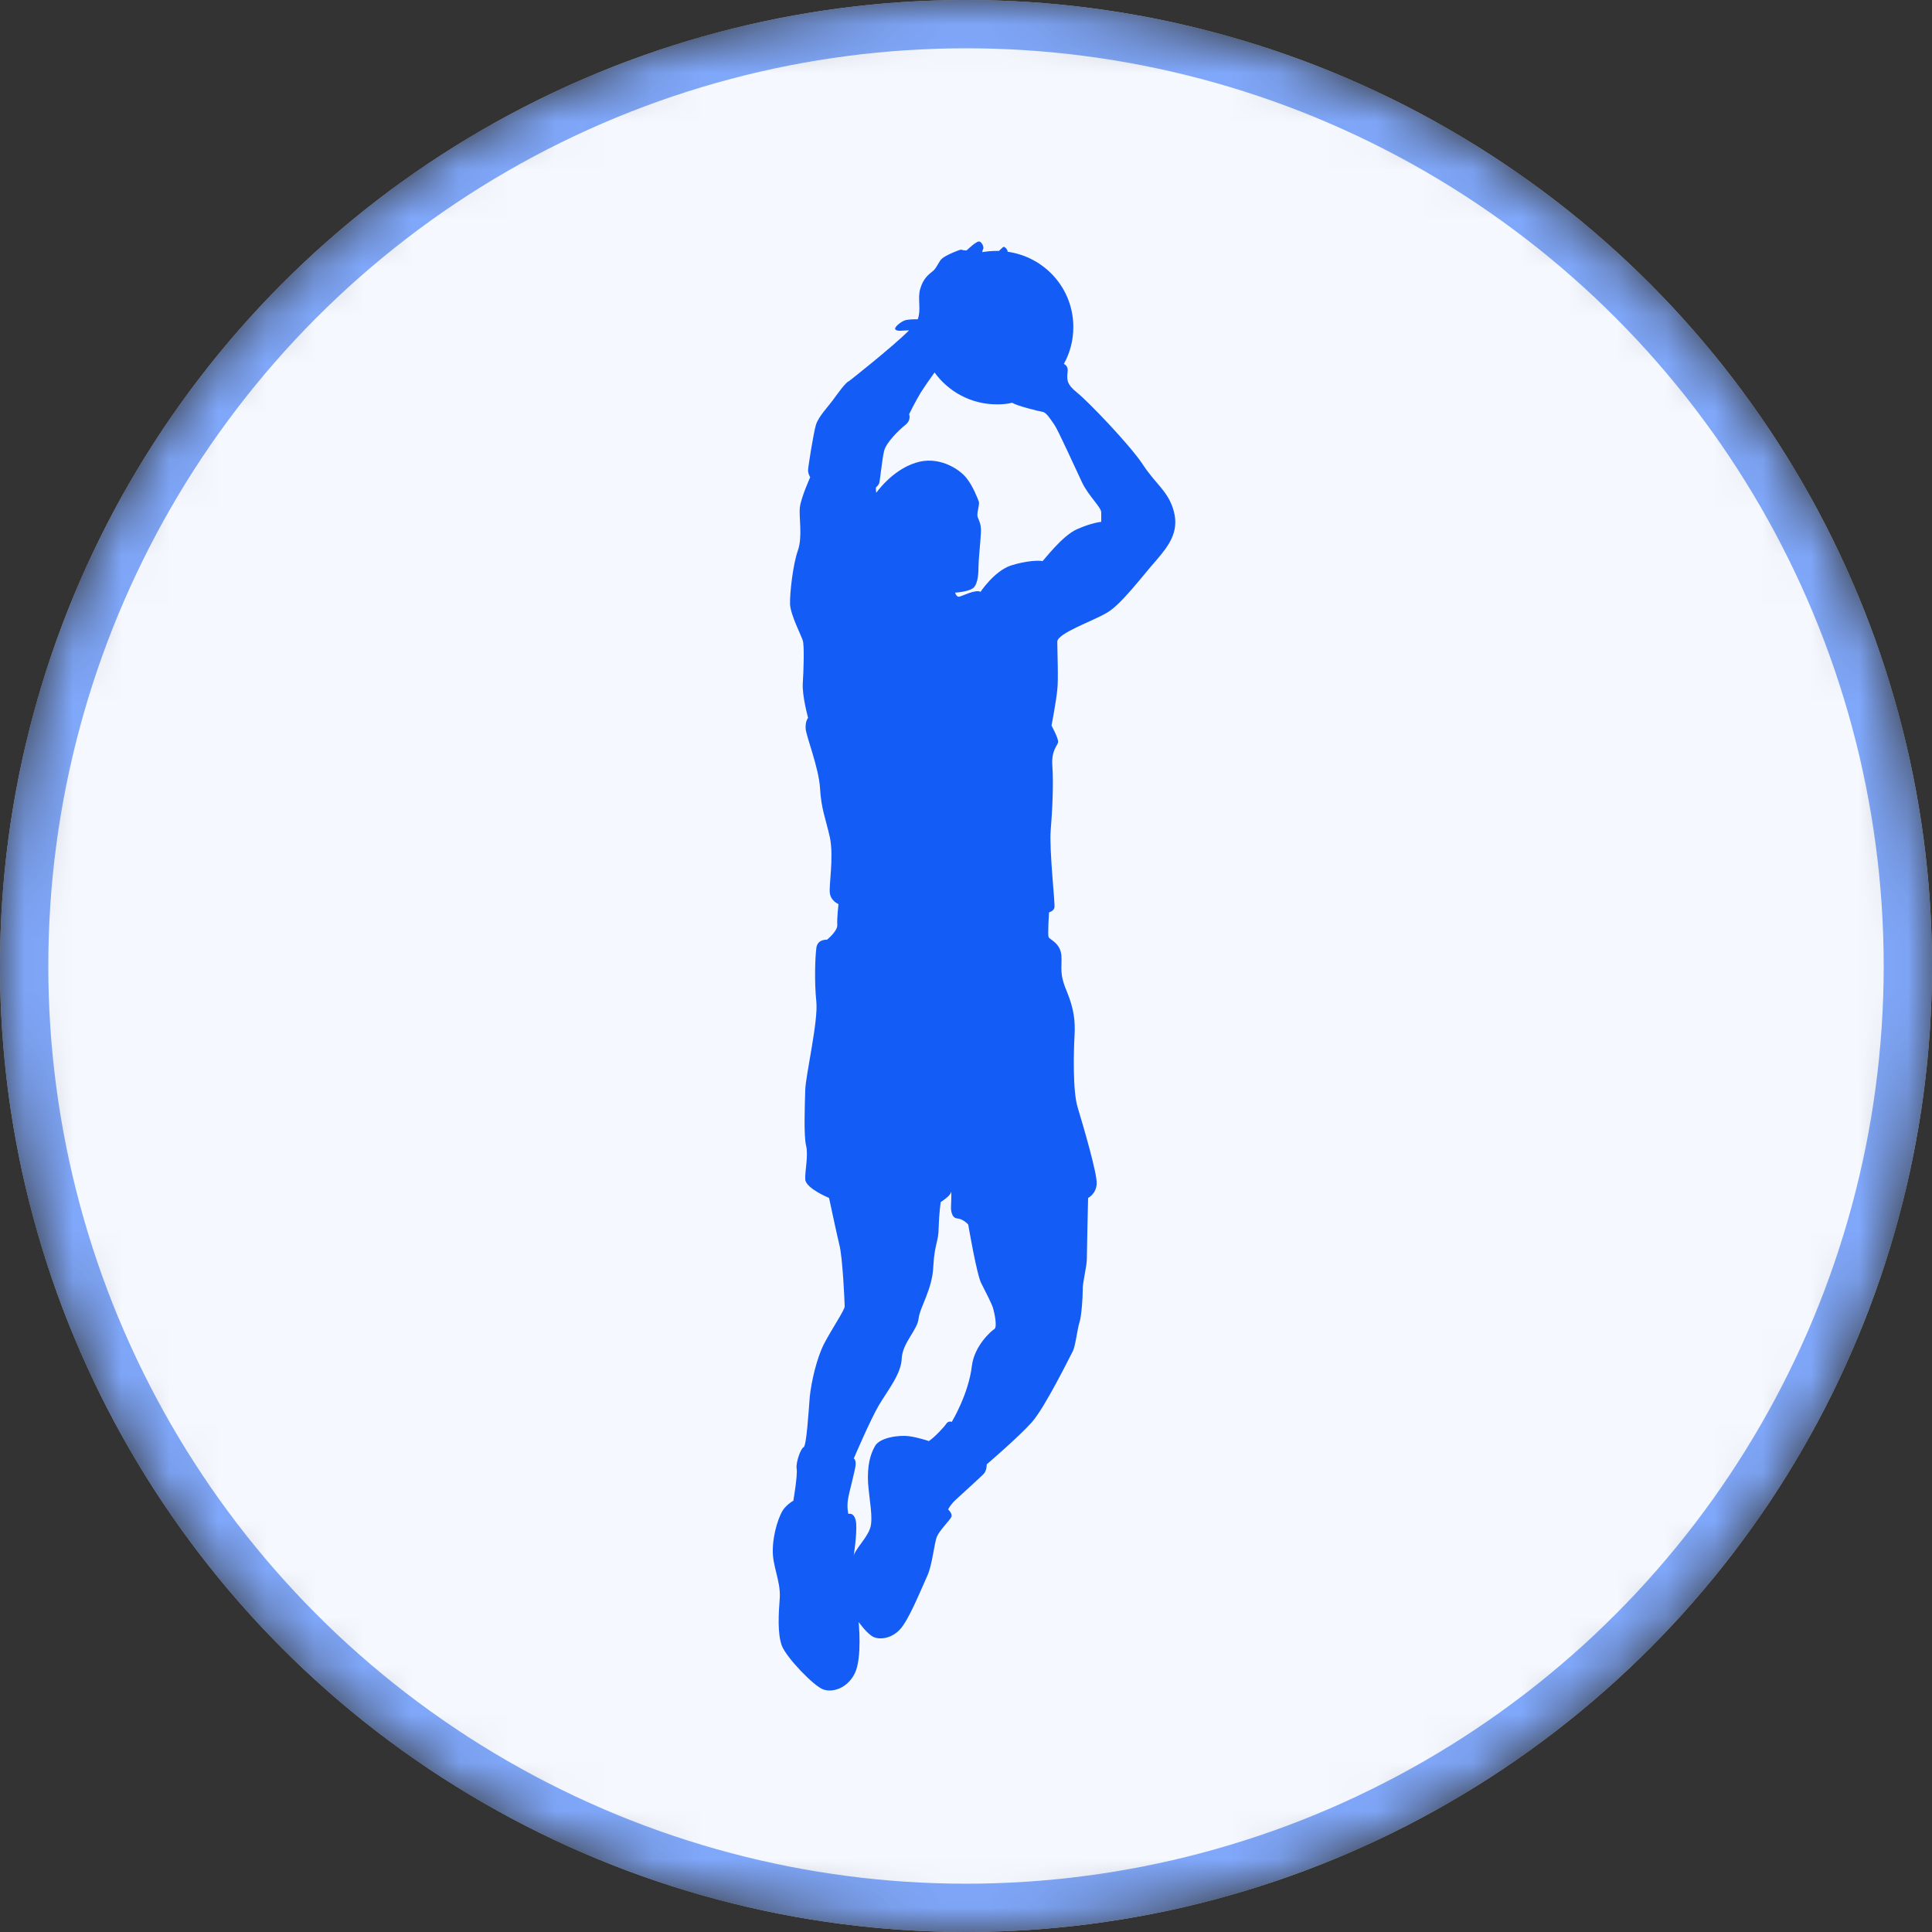 <svg width="40" height="40" viewBox="0 0 40 40" fill="none" xmlns="http://www.w3.org/2000/svg">
<rect x="0" y="0" width="40" height="40" fill="#333333" stroke="none"/>
<mask id="mask0_2183_69073" style="mask-type:alpha" maskUnits="userSpaceOnUse" x="0" y="0" width="40" height="40">
<circle cx="20" cy="20" r="20" fill="white"/>
</mask>
<g mask="url(#mask0_2183_69073)">
<circle cx="20" cy="20" r="20" fill="white"/>
<circle cx="20" cy="20" r="19.5" fill="#F5F8FF" stroke="#7FA7FA"/>
<path d="M16.145 33.073C16.119 33.411 16.094 33.818 16.187 34.072C16.281 34.318 16.85 34.911 17.046 34.979C17.241 35.047 17.547 34.954 17.7 34.64C17.853 34.318 17.777 33.581 17.777 33.581C17.777 33.581 17.955 33.835 18.091 33.895C18.202 33.945 18.44 33.937 18.627 33.742C18.814 33.547 19.06 32.928 19.196 32.632C19.306 32.395 19.34 31.946 19.4 31.81C19.459 31.674 19.672 31.471 19.698 31.403C19.723 31.335 19.63 31.251 19.63 31.251C19.63 31.251 19.672 31.158 19.782 31.056C19.893 30.954 20.284 30.598 20.36 30.522C20.437 30.446 20.428 30.319 20.428 30.319C20.428 30.319 21.091 29.751 21.363 29.446C21.635 29.141 22.162 28.065 22.213 27.972C22.264 27.878 22.307 27.506 22.349 27.378C22.392 27.251 22.417 26.861 22.417 26.709C22.409 26.556 22.502 26.235 22.502 26.057C22.502 25.887 22.528 24.802 22.528 24.802C22.528 24.802 22.689 24.726 22.706 24.514C22.723 24.311 22.417 23.277 22.315 22.938C22.205 22.599 22.23 21.744 22.247 21.447C22.264 21.15 22.239 20.896 22.086 20.523C21.924 20.142 21.992 20.04 21.975 19.778C21.95 19.523 21.737 19.456 21.712 19.405C21.686 19.354 21.72 18.888 21.72 18.888C21.72 18.888 21.822 18.863 21.831 18.786C21.848 18.71 21.72 17.592 21.754 17.185C21.788 16.787 21.814 16.202 21.788 15.863C21.763 15.524 21.899 15.439 21.907 15.363C21.916 15.287 21.771 15.024 21.771 15.024C21.771 15.024 21.873 14.482 21.89 14.278C21.916 14.075 21.89 13.465 21.89 13.287C21.89 13.109 22.638 12.855 22.919 12.685C23.208 12.524 23.675 11.897 23.939 11.601C24.194 11.304 24.415 11.016 24.304 10.592C24.194 10.169 23.922 10.025 23.65 9.601C23.369 9.186 22.528 8.313 22.307 8.135C22.086 7.957 22.086 7.872 22.103 7.703C22.12 7.593 22.06 7.551 22.026 7.534C22.154 7.305 22.222 7.042 22.222 6.771C22.222 5.974 21.635 5.322 20.862 5.212C20.862 5.161 20.802 5.11 20.785 5.11C20.768 5.11 20.717 5.161 20.683 5.195C20.666 5.195 20.658 5.195 20.641 5.195C20.539 5.195 20.437 5.203 20.335 5.22C20.343 5.186 20.352 5.153 20.36 5.144C20.369 5.11 20.326 5 20.267 5C20.207 5 20.038 5.161 20.02 5.178C20.003 5.195 19.927 5.178 19.901 5.169C19.876 5.161 19.578 5.288 19.511 5.347C19.434 5.407 19.392 5.559 19.306 5.619C19.222 5.686 19.111 5.771 19.052 5.983C18.992 6.178 19.077 6.407 19.001 6.61C18.924 6.61 18.797 6.61 18.729 6.635C18.635 6.669 18.516 6.779 18.533 6.813C18.567 6.873 18.686 6.839 18.822 6.839C18.465 7.195 17.581 7.889 17.581 7.889C17.505 7.915 17.335 8.161 17.241 8.288C17.148 8.415 16.944 8.627 16.893 8.796C16.842 8.966 16.731 9.669 16.731 9.728C16.723 9.796 16.774 9.881 16.774 9.881C16.774 9.881 16.587 10.296 16.561 10.499C16.536 10.703 16.621 11.109 16.519 11.398C16.417 11.686 16.349 12.287 16.357 12.516C16.374 12.745 16.587 13.152 16.621 13.262C16.655 13.372 16.638 13.88 16.621 14.143C16.604 14.405 16.731 14.863 16.731 14.863C16.731 14.863 16.672 14.922 16.68 15.083C16.689 15.244 16.952 15.888 16.978 16.32C17.003 16.753 17.088 16.922 17.182 17.337C17.267 17.753 17.156 18.346 17.182 18.498C17.207 18.659 17.36 18.718 17.36 18.718C17.36 18.718 17.326 19.015 17.335 19.151C17.343 19.278 17.122 19.456 17.122 19.456C17.122 19.456 16.918 19.439 16.901 19.634C16.876 19.829 16.859 20.328 16.901 20.735C16.944 21.142 16.68 22.26 16.672 22.566C16.663 22.862 16.638 23.515 16.689 23.718C16.74 23.921 16.663 24.235 16.672 24.421C16.689 24.608 17.165 24.802 17.165 24.802C17.165 24.802 17.318 25.523 17.377 25.768C17.445 26.014 17.488 26.963 17.488 27.048C17.488 27.124 17.216 27.523 17.063 27.819C16.91 28.116 16.799 28.599 16.765 28.921C16.74 29.243 16.697 29.937 16.638 29.963C16.578 29.988 16.476 30.276 16.493 30.403C16.519 30.53 16.425 31.073 16.425 31.073C16.425 31.073 16.357 31.098 16.247 31.217C16.136 31.335 16 31.751 16 32.098C15.992 32.42 16.162 32.734 16.145 33.073ZM20.921 11.711C20.581 11.83 20.301 12.253 20.301 12.253C20.191 12.194 19.901 12.355 19.851 12.355C19.799 12.355 19.774 12.27 19.774 12.27C19.774 12.27 20.08 12.253 20.165 12.16C20.25 12.067 20.259 11.855 20.259 11.72C20.259 11.592 20.301 11.203 20.309 11.025C20.318 10.847 20.267 10.779 20.241 10.703C20.216 10.626 20.284 10.457 20.267 10.389C20.241 10.321 20.148 10.067 20.003 9.889C19.859 9.711 19.425 9.423 18.95 9.584C18.465 9.737 18.142 10.203 18.142 10.203C18.134 10.16 18.134 10.093 18.134 10.093C18.134 10.093 18.185 10.05 18.202 10.008C18.219 9.965 18.261 9.516 18.304 9.338C18.346 9.16 18.618 8.898 18.746 8.796C18.873 8.694 18.822 8.576 18.822 8.576C18.822 8.576 18.95 8.313 19.069 8.118C19.128 8.025 19.239 7.864 19.349 7.712C19.638 8.11 20.105 8.372 20.641 8.372C20.751 8.372 20.853 8.364 20.955 8.339C21.066 8.406 21.482 8.508 21.576 8.525C21.669 8.533 21.763 8.703 21.831 8.796C21.899 8.889 22.264 9.694 22.4 9.982C22.536 10.271 22.8 10.499 22.8 10.609C22.8 10.711 22.8 10.804 22.8 10.804C22.8 10.804 22.604 10.821 22.298 10.957C21.992 11.092 21.618 11.592 21.584 11.618C21.533 11.601 21.261 11.601 20.921 11.711ZM17.556 31.047C17.581 30.878 17.717 30.412 17.717 30.302C17.709 30.192 17.675 30.2 17.675 30.2C17.675 30.2 18.015 29.404 18.193 29.099C18.372 28.794 18.661 28.446 18.669 28.124C18.686 27.802 18.992 27.539 19.018 27.302C19.043 27.065 19.306 26.692 19.323 26.218C19.349 25.743 19.434 25.709 19.434 25.413C19.442 25.116 19.477 24.887 19.477 24.887C19.477 24.887 19.68 24.76 19.689 24.684C19.706 24.608 19.689 25.014 19.689 25.014C19.689 25.014 19.689 25.218 19.817 25.226C19.944 25.235 20.046 25.353 20.046 25.353C20.046 25.353 20.224 26.404 20.318 26.573C20.403 26.743 20.547 27.014 20.564 27.099C20.59 27.183 20.649 27.472 20.59 27.514C20.522 27.556 20.174 27.861 20.122 28.277C20.055 28.861 19.706 29.438 19.706 29.438C19.706 29.438 19.638 29.412 19.596 29.471C19.561 29.531 19.34 29.768 19.23 29.836C19.23 29.836 19.009 29.759 18.814 29.734C18.618 29.709 18.219 29.759 18.117 29.937C18.015 30.115 17.955 30.344 17.972 30.7C17.998 31.056 18.083 31.437 18.015 31.641C17.947 31.844 17.709 32.073 17.675 32.208C17.675 32.208 17.743 31.785 17.726 31.539C17.7 31.293 17.564 31.344 17.564 31.344C17.564 31.344 17.53 31.217 17.556 31.047Z" fill="#145CF6"/>
</g>
</svg>

